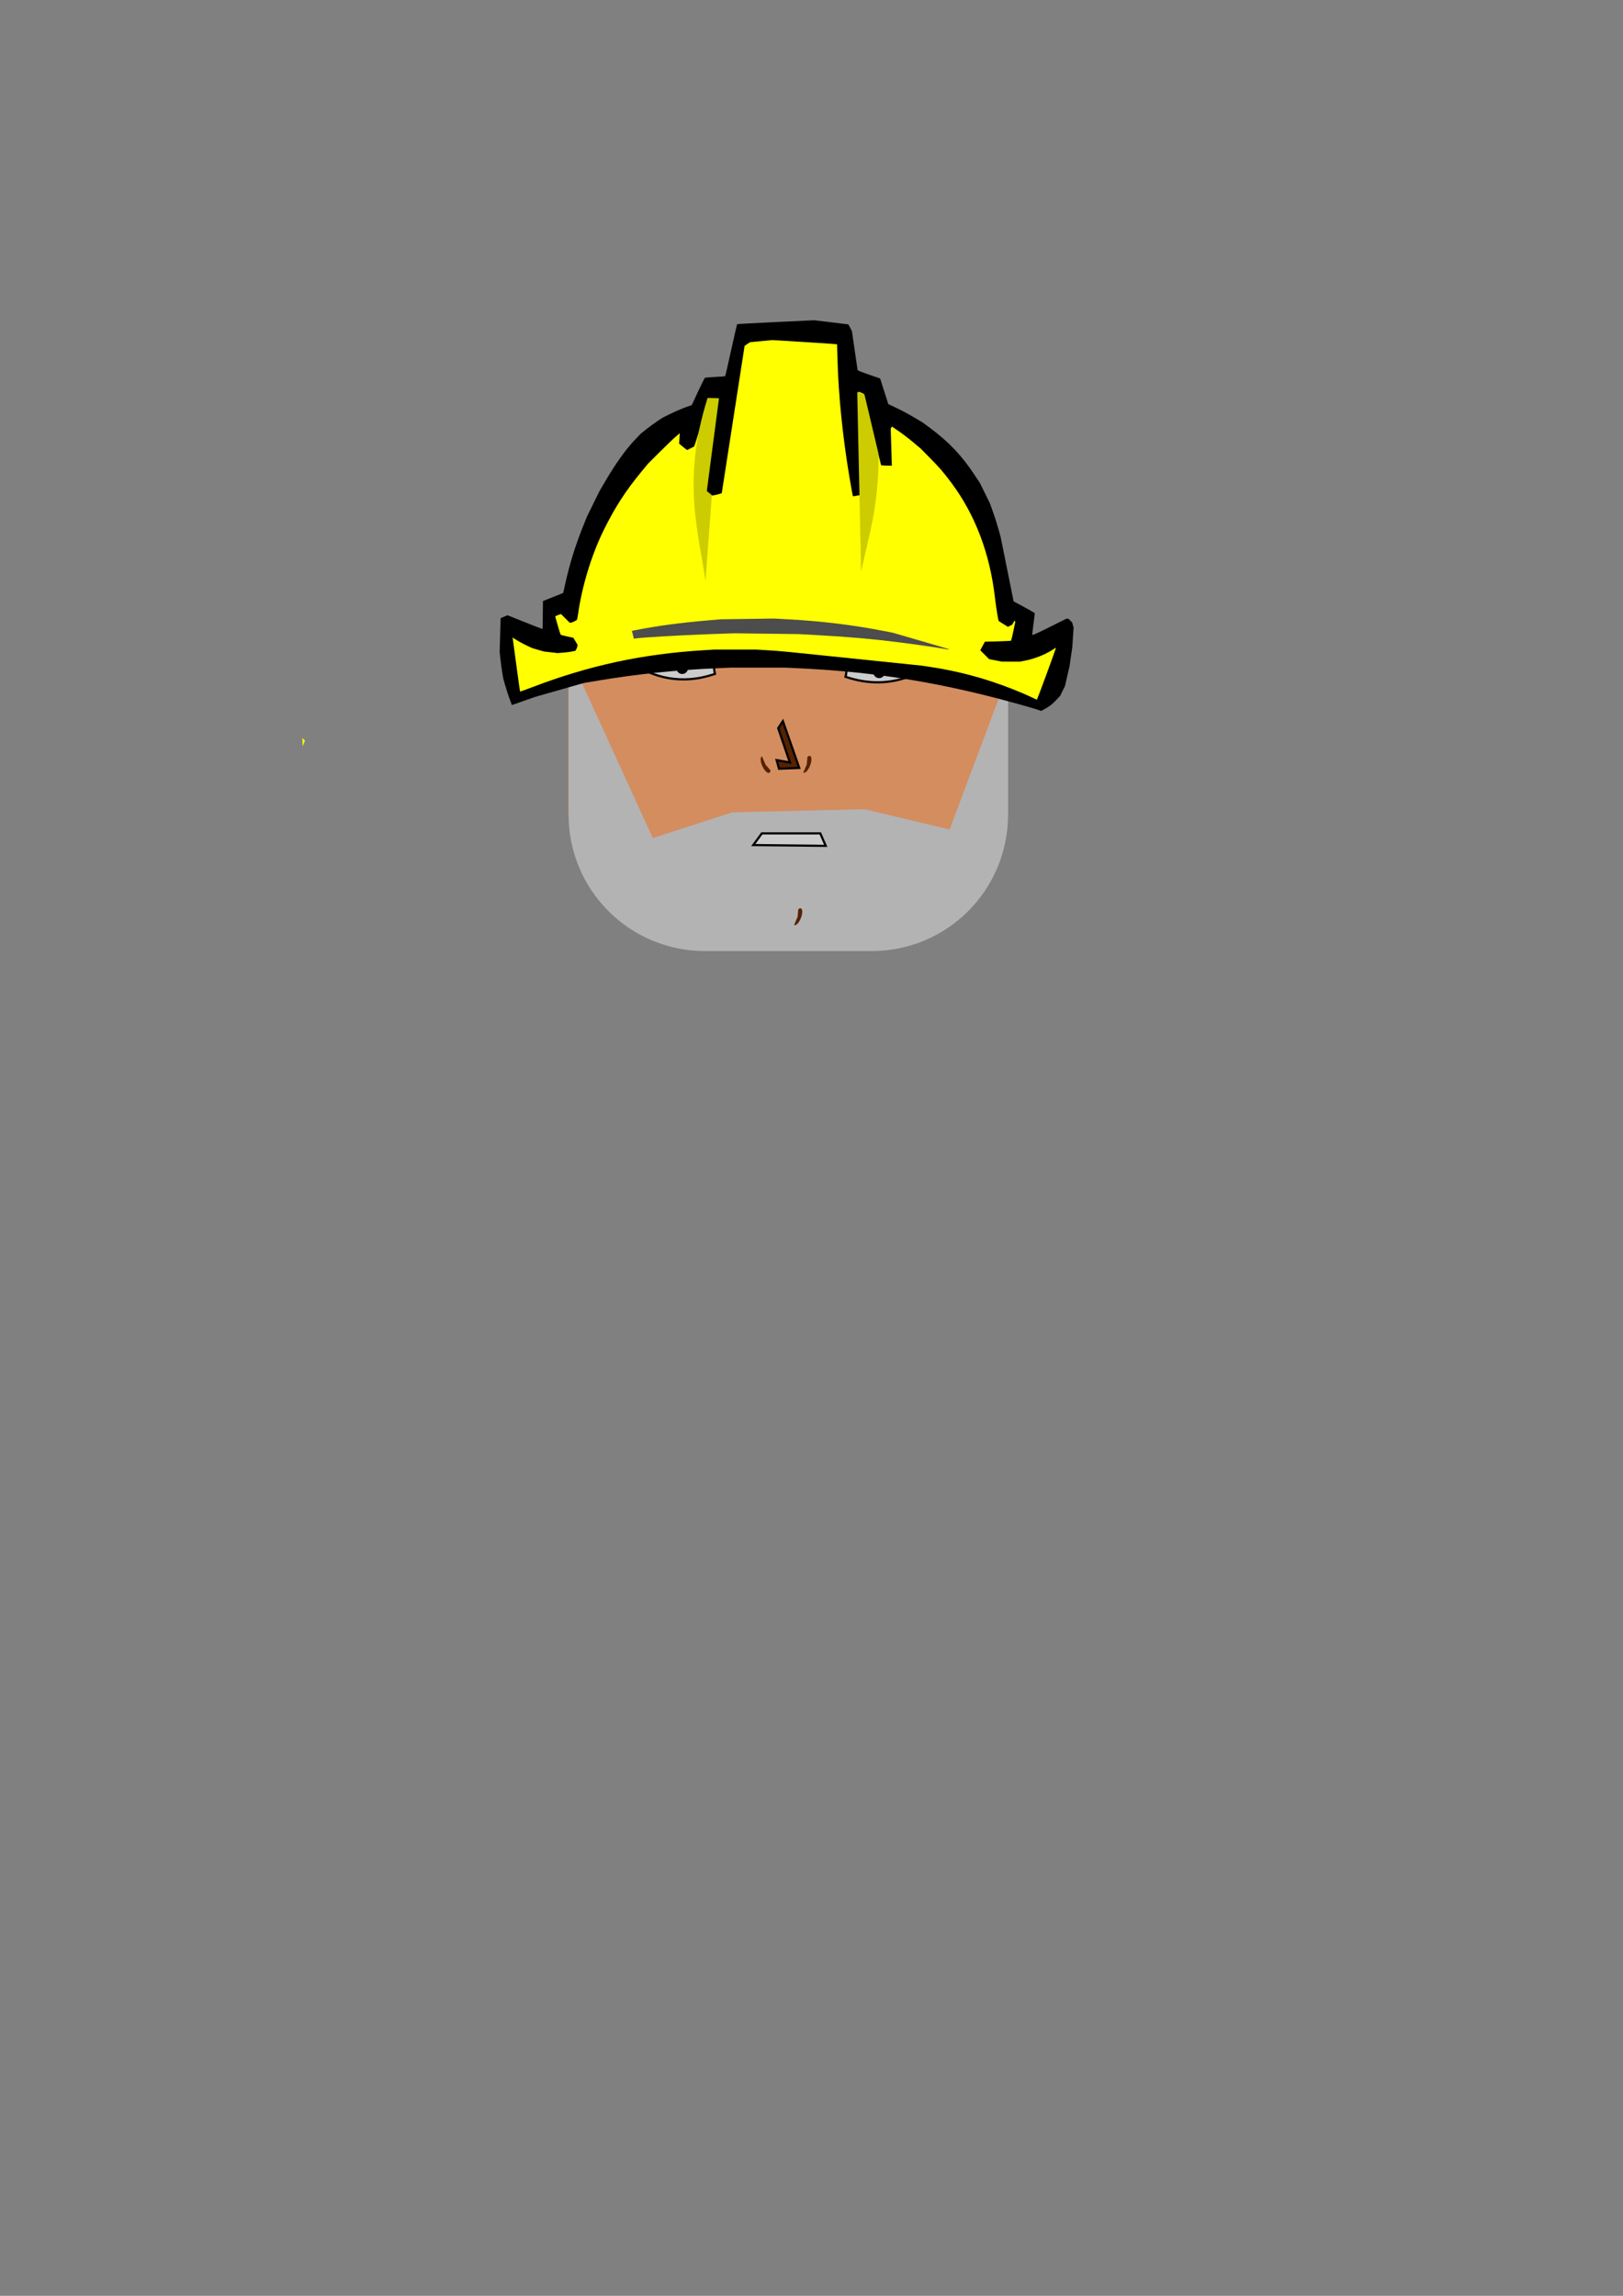 <?xml version="1.0" encoding="UTF-8" standalone="no"?>
<!-- Created with Inkscape (http://www.inkscape.org/) -->

<svg
   xmlns:dc="http://purl.org/dc/elements/1.1/"
   xmlns:cc="http://creativecommons.org/ns#"
   xmlns:rdf="http://www.w3.org/1999/02/22-rdf-syntax-ns#"
   xmlns:svg="http://www.w3.org/2000/svg"
   xmlns="http://www.w3.org/2000/svg"
   xmlns:sodipodi="http://sodipodi.sourceforge.net/DTD/sodipodi-0.dtd"
   xmlns:inkscape="http://www.inkscape.org/namespaces/inkscape"
   width="744.094"
   height="1052.362"
   id="svg2"
   version="1.1"
   inkscape:version="0.48.5 r10040"
   sodipodi:docname="miner.svg"
   inkscape:export-filename="C:\Users\Quinn\Documents\Processing\TinyMiners\data\miner.png"
   inkscape:export-xdpi="90"
   inkscape:export-ydpi="90">
  <rect width="100%" height="100%" fill="#808080" stroke="none"/>
  <defs
     id="defs4" />
  <sodipodi:namedview
     id="base"
     pagecolor="#ffffff"
     bordercolor="#666666"
     borderopacity="1.0"
     inkscape:pageopacity="0.0"
     inkscape:pageshadow="2"
     inkscape:zoom="1.4"
     inkscape:cx="450.44682"
     inkscape:cy="805.10829"
     inkscape:document-units="px"
     inkscape:current-layer="layer1"
     showgrid="false"
     inkscape:window-width="1920"
     inkscape:window-height="1018"
     inkscape:window-x="-8"
     inkscape:window-y="-8"
     inkscape:window-maximized="1" />
  <g
     inkscape:label="Layer 1"
     inkscape:groupmode="layer"
     id="layer1">
    <rect
       style="fill:#d38d5f;fill-rule:evenodd;stroke:none"
       id="rect2985"
       width="201.5"
       height="201.5"
       x="260.592"
       y="232.781"
       ry="62.629" />
    <path
       style="fill:#ffff00"
       d="m 138.68,340.189 -0.079,-1.917 0.604,0.604 0.604,0.604 -0.525,1.312 -0.525,1.312 -0.079,-1.917 z"
       id="path3776" />
    <g
       id="g3857">
      <g
         style="fill:#cccccc"
         id="g3825">
        <path
           style="fill:#cccccc;stroke:#000000;stroke-width:1px;stroke-linecap:butt;stroke-linejoin:miter;stroke-opacity:1"
           d="m 297.995,308.385 c 9.597,3.869 19.529,4.044 29.799,0.505 -1.529,-5.371 3.046,-8.646 -14.9,-9.596 -12.972,-1.208 -12.851,4.516 -14.9,9.091 z"
           id="path3805"
           inkscape:connector-curvature="0"
           sodipodi:nodetypes="cccc" />
        <path
           style="fill:#cccccc;stroke:#000000;stroke-width:1.008px;stroke-linecap:butt;stroke-linejoin:miter;stroke-opacity:1"
           d="m 417.93,309.726 c -9.753,3.869 -19.846,4.044 -30.284,0.505 1.553,-5.371 -3.096,-8.646 15.142,-9.596 13.183,-1.208 13.059,4.516 15.142,9.091 z"
           id="path3805-1"
           inkscape:connector-curvature="0"
           sodipodi:nodetypes="cccc" />
      </g>
      <g
         id="g3852">
        <g
           id="g3849">
          <path
             d="m 315.42,306.238 a 2.652,2.652 0 1 1 -5.303,0 2.652,2.652 0 1 1 5.303,0 z"
             sodipodi:ry="2.6516504"
             sodipodi:rx="2.6516504"
             sodipodi:cy="306.23825"
             sodipodi:cx="312.76849"
             id="path3829"
             style="fill:#000000;fill-opacity:1;stroke:none"
             sodipodi:type="arc" />
        </g>
        <path
           transform="translate(90.282,1.894)"
           sodipodi:type="arc"
           style="fill:#000000;fill-opacity:1;stroke:none"
           id="path3829-7"
           sodipodi:cx="312.76849"
           sodipodi:cy="306.23825"
           sodipodi:rx="2.6516504"
           sodipodi:ry="2.6516504"
           d="m 315.42,306.238 a 2.652,2.652 0 1 1 -5.303,0 2.652,2.652 0 1 1 5.303,0 z" />
      </g>
    </g>
    <path
       style="fill:#552200;stroke:#000000;stroke-width:1px;stroke-linecap:butt;stroke-linejoin:miter;stroke-opacity:1"
       d="m 358.929,330.576 7.5,21.429 -9.286,0.357 -1.071,-3.929 6.071,1.071 -5.357,-15.714 z"
       id="path3866"
       inkscape:connector-curvature="0" />
    <path
       sodipodi:type="arc"
       style="fill:#552200;fill-opacity:1;stroke:none"
       id="path3868"
       sodipodi:cx="370.53571"
       sodipodi:cy="351.46933"
       sodipodi:rx="1.6071428"
       sodipodi:ry="4.1071429"
       d="m 371.501,354.754 a 1.607,4.107 0 1 1 -0.864,-7.383 l -0.101,4.099 z"
       sodipodi:start="0.92668037"
       sodipodi:end="4.7753647"
       transform="matrix(-0.93,-0.367,0.367,-0.93,585.501,813.204)"
       inkscape:transform-center-x="-1.8598776" />
    <path
       style="fill:#b3b3b3;fill-rule:evenodd;stroke:none"
       d="m 260.67,299.714 0,73.625 c 0,34.697 27.928,62.625 62.625,62.625 l 76.25,0 c 34.697,0 62.625,-27.928 62.625,-62.625 l 0,-64.5 -26.812,71.375 -38.938,-9.281 -60.719,1.438 -36.406,11.781 -38.625,-84.438 z"
       id="rect2985-9"
       inkscape:connector-curvature="0" />
    <g
       id="g3798"
       transform="matrix(0.307,0,0,0.307,105.49,179.353)">
      <path
         inkscape:connector-curvature="0"
         id="path3788"
         d="m 1224.35,469.525 c 2.242,-1.524 6.604,-5.501 9.693,-8.838 l 5.617,-6.068 3.567,-7.254 3.566,-7.254 3.454,-15 3.454,-15 2.011,-14 2.011,-14 0.971,-14.654 0.971,-14.654 -1.04,-3.767 -1.04,-3.767 -2.829,-2.829 -2.829,-2.829 -1.585,0 -1.585,0 -23.984,12 c -20.441,10.227 -27.005,13.084 -26.999,11.75 6e-4,-0.138 0.9,-7.225 1.999,-15.75 1.099,-8.525 1.998,-15.794 1.999,-16.152 6e-4,-0.359 -7.126,-4.512 -15.836,-9.229 l -15.837,-8.576 -9.612,-47.771 -9.612,-47.771 -3.456,-12.506 c -1.901,-6.878 -5.556,-18.353 -8.124,-25.5 l -4.668,-12.994 -7.42,-15.071 -7.42,-15.071 -8.575,-12.929 c -18.769,-28.299 -38.236,-48.75 -65.939,-69.268 l -11,-8.147 -13.165,-7.822 c -7.241,-4.302 -18.782,-10.486 -25.647,-13.743 l -12.481,-5.92 -6.118,-19.149 -6.118,-19.149 -15.6,-5.339 c -8.58,-2.936 -16.159,-5.801 -16.842,-6.365 l -1.242,-1.026 -4.228,-29 -4.228,-29 -2.665,-5 -2.665,-5 -25.5,-3.078 -25.5,-3.078 -57.269,2.681 c -31.498,1.474 -57.498,2.909 -57.777,3.189 -0.28,0.28 -4.309,17.734 -8.954,38.787 -4.645,21.053 -8.666,38.5 -8.937,38.77 -0.27,0.27 -6.974,0.82 -14.898,1.222 -7.924,0.402 -14.841,0.999 -15.371,1.327 -0.53,0.328 -5.176,9.663 -10.323,20.745 l -9.359,20.149 -1.056,0.286 c -6.133,1.66 -21.335,7.86 -30.739,12.536 l -11.683,5.809 -8.317,5.51 c -4.574,3.031 -11.942,8.427 -16.372,11.993 l -8.054,6.482 -8.667,9.107 c -13.977,14.687 -28.452,34.971 -44.656,62.578 l -8.21,13.987 -9.343,19 -9.343,19 -6.006,15.002 c -11.454,28.612 -19.716,55.216 -26.252,84.533 l -3.24,14.535 -15.087,6.009 -15.087,6.009 -0.271,20.818 -0.271,20.818 -2,-0.523 c -1.1,-0.288 -12.929,-4.888 -26.287,-10.222 l -24.287,-9.699 -5.072,2.182 -5.072,2.182 -0.705,25.179 -0.705,25.179 1.09,10.5 c 0.599,5.775 1.81,14.775 2.689,20 l 1.599,9.5 3.316,11.5 c 1.824,6.325 4.731,15.187 6.461,19.693 l 3.145,8.193 17.184,-6.052 17.184,-6.052 36.5,-10.429 36.5,-10.429 23.5,-3.914 c 56.659,-9.436 114.118,-15.404 173.5,-18.022 l 22,-0.97 41,0.008 41,0.008 20.5,0.96 c 96.796,4.532 180.804,16.608 274.561,39.47 31.612,7.708 84.795,22.557 86.346,24.108 0.474,0.474 7.475,-3.45 13.669,-7.66 z"
         style="fill:#000000" />
      <path
         inkscape:connector-curvature="0"
         id="path3784"
         d="m 1219.433,421.914 c 7.804,-21.289 14.078,-38.818 13.943,-38.953 -0.135,-0.135 -1.855,0.847 -3.821,2.183 -10.897,7.405 -28.087,14.355 -42.062,17.006 l -7.971,1.512 -13.639,-0.03 -13.639,-0.03 -9.348,-1.827 -9.348,-1.827 -6.615,-6.615 -6.615,-6.615 3.413,-6.387 3.413,-6.387 19.351,-0.525 c 10.643,-0.289 19.578,-0.751 19.854,-1.028 0.276,-0.276 1.797,-6.722 3.38,-14.323 l 2.877,-13.821 -0.541,-0.875 -0.541,-0.875 -1.845,3.035 -1.845,3.035 -3.1,1.603 -3.1,1.603 -6.694,-4.191 c -3.682,-2.305 -6.859,-4.332 -7.061,-4.504 -0.753,-0.644 -4.071,-21.114 -5.636,-34.77 -7.597,-66.282 -29.603,-124.192 -65.35,-171.978 -11.758,-15.717 -17.441,-22.279 -32.476,-37.499 l -13.171,-13.333 -11,-9.246 c -6.05,-5.085 -15.705,-12.477 -21.455,-16.426 l -10.455,-7.18 -0.884,1.581 -0.884,1.581 0.812,26.679 c 0.447,14.673 0.825,27.129 0.84,27.679 l 0.027,1 -7.856,-0.19 c -4.321,-0.104 -8.011,-0.344 -8.199,-0.533 -0.189,-0.189 -5.928,-24.078 -12.753,-53.086 -6.825,-29.009 -12.609,-52.942 -12.852,-53.185 -0.243,-0.243 -2.15,-1.156 -4.239,-2.028 l -3.797,-1.586 0.848,62.804 c 0.466,34.542 0.848,69.324 0.848,77.293 l 0,14.489 -4.799,0.878 -4.799,0.878 -0.568,-0.568 c -0.313,-0.313 -2.731,-13.528 -5.374,-29.367 C 914.833,67.82 908.611,6.49 907.105,-46.503 l -0.673,-23.664 -6.594,-0.593 c -3.627,-0.326 -25.427,-1.736 -48.445,-3.133 l -41.851,-2.54 -16.535,1.572 -16.535,1.572 -4.054,2.725 -4.054,2.725 -17.06,109.996 -17.06,109.996 -3.986,1.306 c -2.192,0.718 -5.792,1.545 -8,1.838 l -4.014,0.532 -3.784,-3.911 -3.784,-3.911 8.52,-65.423 c 4.686,-35.983 8.776,-66.906 9.088,-68.718 l 0.567,-3.295 -7.17,0.295 -7.17,0.295 -9.903,33.853 c -5.447,18.619 -10.361,34.707 -10.919,35.751 l -1.016,1.898 -5.002,2.534 -5.002,2.534 -1.212,-0.726 c -0.667,-0.399 -3.389,-2.553 -6.05,-4.786 l -4.838,-4.06 0.494,-7.768 0.494,-7.768 -6.157,5.226 c -3.386,2.874 -14.067,13.12 -23.734,22.768 l -17.577,17.542 -9.498,11.5 c -23.639,28.621 -39.135,52.522 -56.08,86.5 -18.205,36.505 -32.835,84.045 -38.802,126.089 -0.631,4.449 -1.444,8.499 -1.806,9 -0.823,1.138 -7.811,4.411 -9.417,4.411 l -1.191,0 -6.57,-6.52 -6.57,-6.52 -3.455,1.156 c -1.9,0.636 -3.835,1.497 -4.298,1.913 l -0.843,0.757 3.777,13.357 c 2.077,7.346 4.13,13.6 4.563,13.897 0.432,0.297 4.804,1.391 9.716,2.432 l 8.93,1.892 3.101,5.117 3.101,5.117 0,1.751 c 0,0.963 -0.666,3.04 -1.481,4.614 l -1.481,2.863 -4.769,1.019 c -2.623,0.56 -8.634,1.33 -13.357,1.711 l -8.588,0.693 -10.304,-1.198 -10.304,-1.198 -8.603,-2.493 -8.603,-2.493 -8.408,-3.94 c -4.624,-2.167 -11.253,-5.737 -14.73,-7.933 l -6.323,-3.993 0.487,2.75 c 0.268,1.512 2.717,19.572 5.442,40.133 2.725,20.561 5.12,37.549 5.323,37.752 0.203,0.203 8.43,-2.716 18.283,-6.487 84.443,-32.313 164.523,-49.599 255.415,-55.134 l 16.5,-1.005 31.216,-0.005 31.216,-0.005 17.784,1.081 c 19.793,1.203 18.856,1.112 141.662,13.832 l 87.879,9.103 13.621,2.068 c 42.121,6.395 81.889,17.151 122.121,33.03 9.625,3.799 21.55,8.89 26.5,11.313 4.95,2.423 9.225,4.434 9.5,4.469 0.275,0.035 6.885,-17.355 14.689,-38.644 z"
         style="fill:#ffff00" />
      <path
         inkscape:connector-curvature="0"
         id="path3780"
         d="m 1073.701,385.206 c -0.229,-0.228 -19.206,-5.87 -42.169,-12.538 l -41.753,-12.123 -12.747,-2.497 c -46.212,-9.054 -93.396,-14.828 -143.247,-17.53 l -21.5,-1.165 -40,0.566 -40,0.566 -18.5,1.593 c -42.068,3.623 -76.148,8.211 -108.627,14.622 l -5.127,1.012 1.497,5.944 1.497,5.944 2.13,-0.459 c 6.393,-1.378 72.853,-5.251 113.63,-6.622 l 34.5,-1.16 48,0.609 48,0.609 27.5,1.515 c 46.773,2.576 82.998,5.791 125,11.094 20.675,2.61 57.805,8.013 64.5,9.386 4.608,0.945 8.021,1.237 7.417,0.635 z"
         style="fill:#4d4d4d" />
      <path
         sodipodi:nodetypes="cccccc"
         inkscape:connector-curvature="0"
         id="path3794"
         d="m 713.168,9.885 16.92,0.758 -18.183,138.391 7.576,6.061 -9.596,128.289 c -9.302,-69.101 -36.258,-149.97 3.283,-273.499 z"
         style="fill:#cccc00;fill-opacity:1;stroke:none" />
      <path
         sodipodi:nodetypes="ccccc"
         inkscape:connector-curvature="0"
         id="path3796"
         d="m 936.551,1.165 10.859,4.041 20.961,88.641 C 968.944,170.268 953.819,216.12 942.36,269.108 z"
         style="fill:#cccc00;fill-opacity:1;stroke:none" />
    </g>
    <path
       sodipodi:type="arc"
       style="fill:#552200;fill-opacity:1;stroke:none"
       id="path3868-4"
       sodipodi:cx="370.53571"
       sodipodi:cy="351.46933"
       sodipodi:rx="1.6071428"
       sodipodi:ry="4.1071429"
       d="m 371.501,354.754 a 1.607,4.107 0 1 1 -0.864,-7.383 l -0.101,4.099 z"
       sodipodi:start="0.92668037"
       sodipodi:end="4.7753647"
       transform="matrix(0.91,-0.416,0.416,0.91,-132.413,184.821)" />
    <path
       style="fill:#cccccc;stroke:#000000;stroke-width:1px;stroke-linecap:butt;stroke-linejoin:miter;stroke-opacity:1"
       d="m 349.286,382.005 26.786,0 2.5,5.714 -33.214,-0.357 z"
       id="path3890"
       inkscape:connector-curvature="0" />
    <path
       sodipodi:type="arc"
       style="fill:#552200;fill-opacity:1;stroke:none"
       id="path3868-0"
       sodipodi:cx="370.53571"
       sodipodi:cy="351.46933"
       sodipodi:rx="1.6071428"
       sodipodi:ry="4.1071429"
       d="m 371.501,354.754 a 1.607,4.107 0 1 1 -0.864,-7.383 l -0.101,4.099 z"
       sodipodi:start="0.92668037"
       sodipodi:end="4.7753647"
       transform="matrix(-0.93,-0.367,0.367,-0.93,581.289,883.082)"
       inkscape:transform-center-x="-1.8598776" />
  </g>
</svg>
